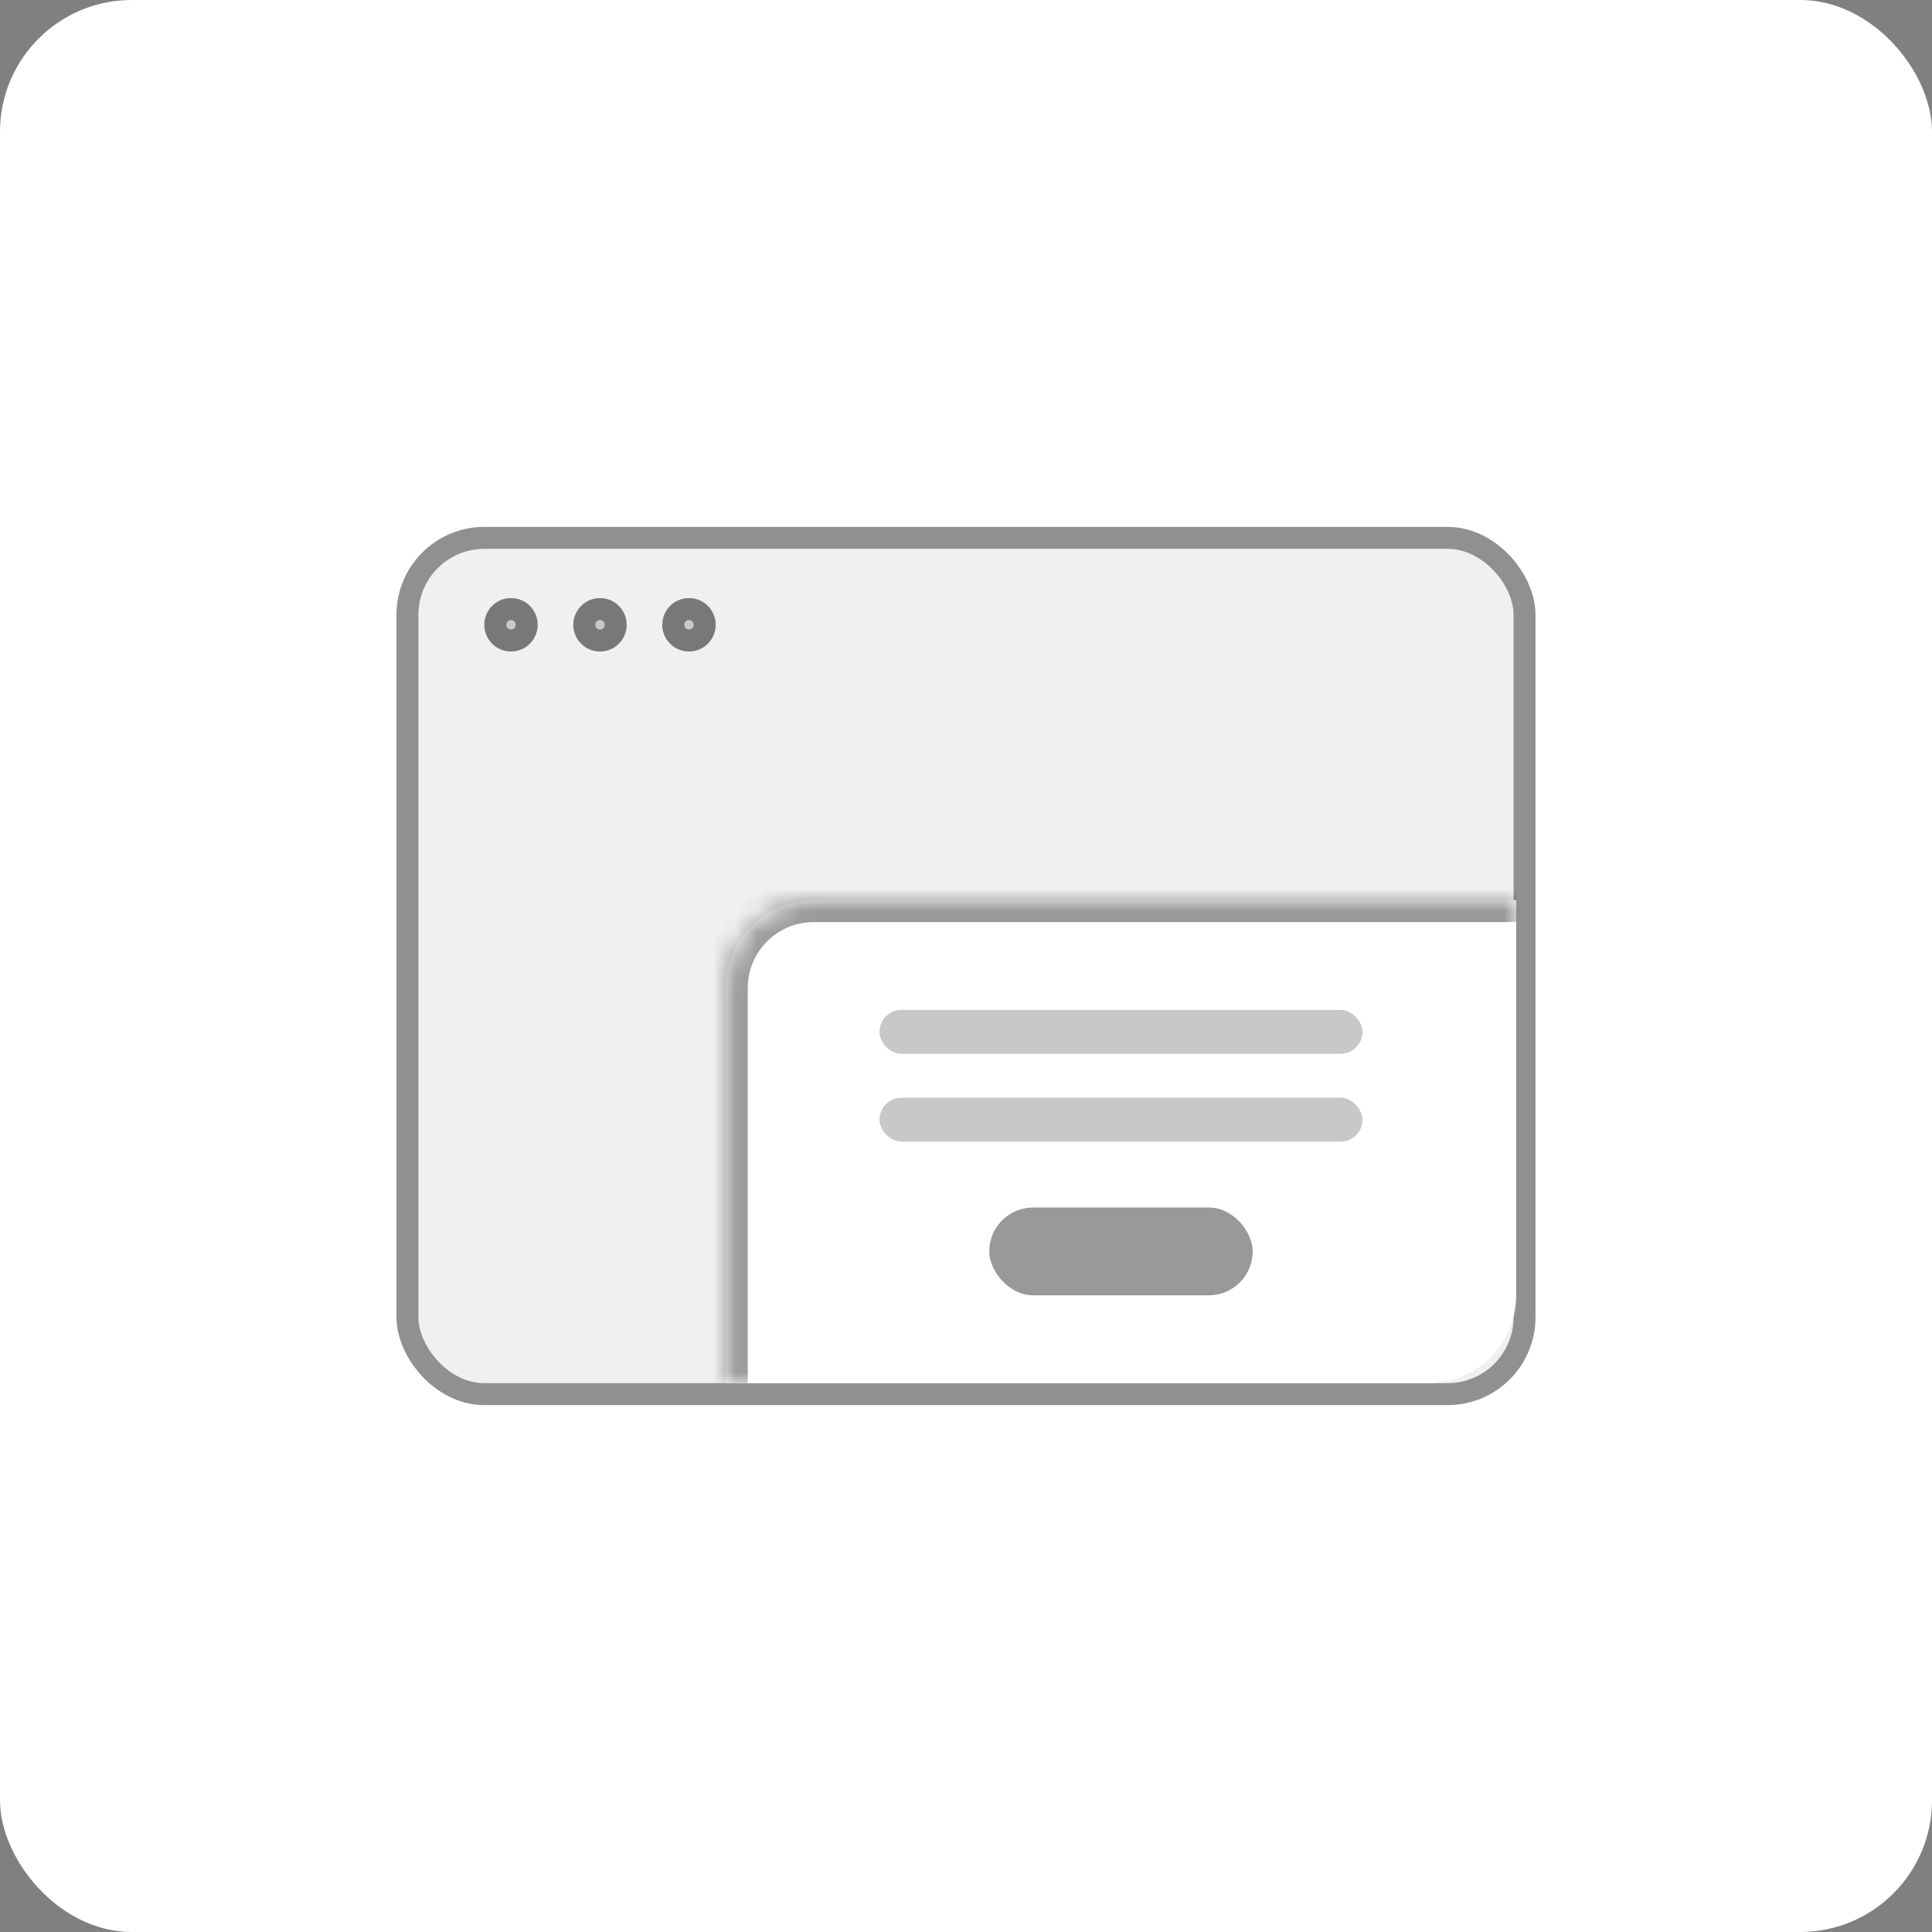 <svg width="88" height="88" viewBox="0 0 88 88" fill="none" xmlns="http://www.w3.org/2000/svg">
<rect x="0" y="0" width="88" height="88" fill="#808080" stroke="none"/>
<rect width="88" height="88" rx="6" fill="white"/>
<rect x="18.059" y="24" width="51.881" height="40" rx="4" fill="#F0F0F0"/>
<rect x="18.559" y="24.5" width="50.881" height="39" rx="3.5" stroke="black" stroke-opacity="0.4"/>
<mask id="path-4-inside-1_1162_15357" fill="white">
<path d="M33.059 45C33.059 42.791 34.85 41 37.059 41H69.059V59C69.059 61.209 67.269 63 65.059 63H33.059V45Z"/>
</mask>
<path d="M33.059 45C33.059 42.791 34.85 41 37.059 41H69.059V59C69.059 61.209 67.269 63 65.059 63H33.059V45Z" fill="white"/>
<rect x="45.059" y="55" width="12" height="4" rx="2" fill="black" fill-opacity="0.4"/>
<rect x="40.059" y="50" width="22" height="2" rx="1" fill="#C8C8C8"/>
<rect x="40.059" y="46" width="22" height="2" rx="1" fill="#C8C8C8"/>
<path d="M32.059 45C32.059 42.239 34.298 40 37.059 40H69.059V42H37.059C35.403 42 34.059 43.343 34.059 45H32.059ZM69.059 63H33.059H69.059ZM32.059 63V45C32.059 42.239 34.298 40 37.059 40V42C35.403 42 34.059 43.343 34.059 45V63H32.059ZM69.059 41V63V41Z" fill="black" fill-opacity="0.4" mask="url(#path-4-inside-1_1162_15357)"/>
<circle cx="23.275" cy="28.458" r="1.216" fill="#C8C8C8"/>
<circle cx="23.275" cy="28.458" r="0.716" stroke="black" stroke-opacity="0.4"/>
<circle cx="27.329" cy="28.458" r="1.216" fill="#C8C8C8"/>
<circle cx="27.329" cy="28.458" r="0.716" stroke="black" stroke-opacity="0.4"/>
<path d="M32.598 28.458C32.598 29.13 32.054 29.674 31.382 29.674C30.71 29.674 30.166 29.13 30.166 28.458C30.166 27.787 30.71 27.242 31.382 27.242C32.054 27.242 32.598 27.787 32.598 28.458Z" fill="#C8C8C8"/>
<path d="M32.098 28.458C32.098 28.854 31.777 29.174 31.382 29.174C30.987 29.174 30.666 28.854 30.666 28.458C30.666 28.063 30.987 27.742 31.382 27.742C31.777 27.742 32.098 28.063 32.098 28.458Z" stroke="black" stroke-opacity="0.4"/>
</svg>
